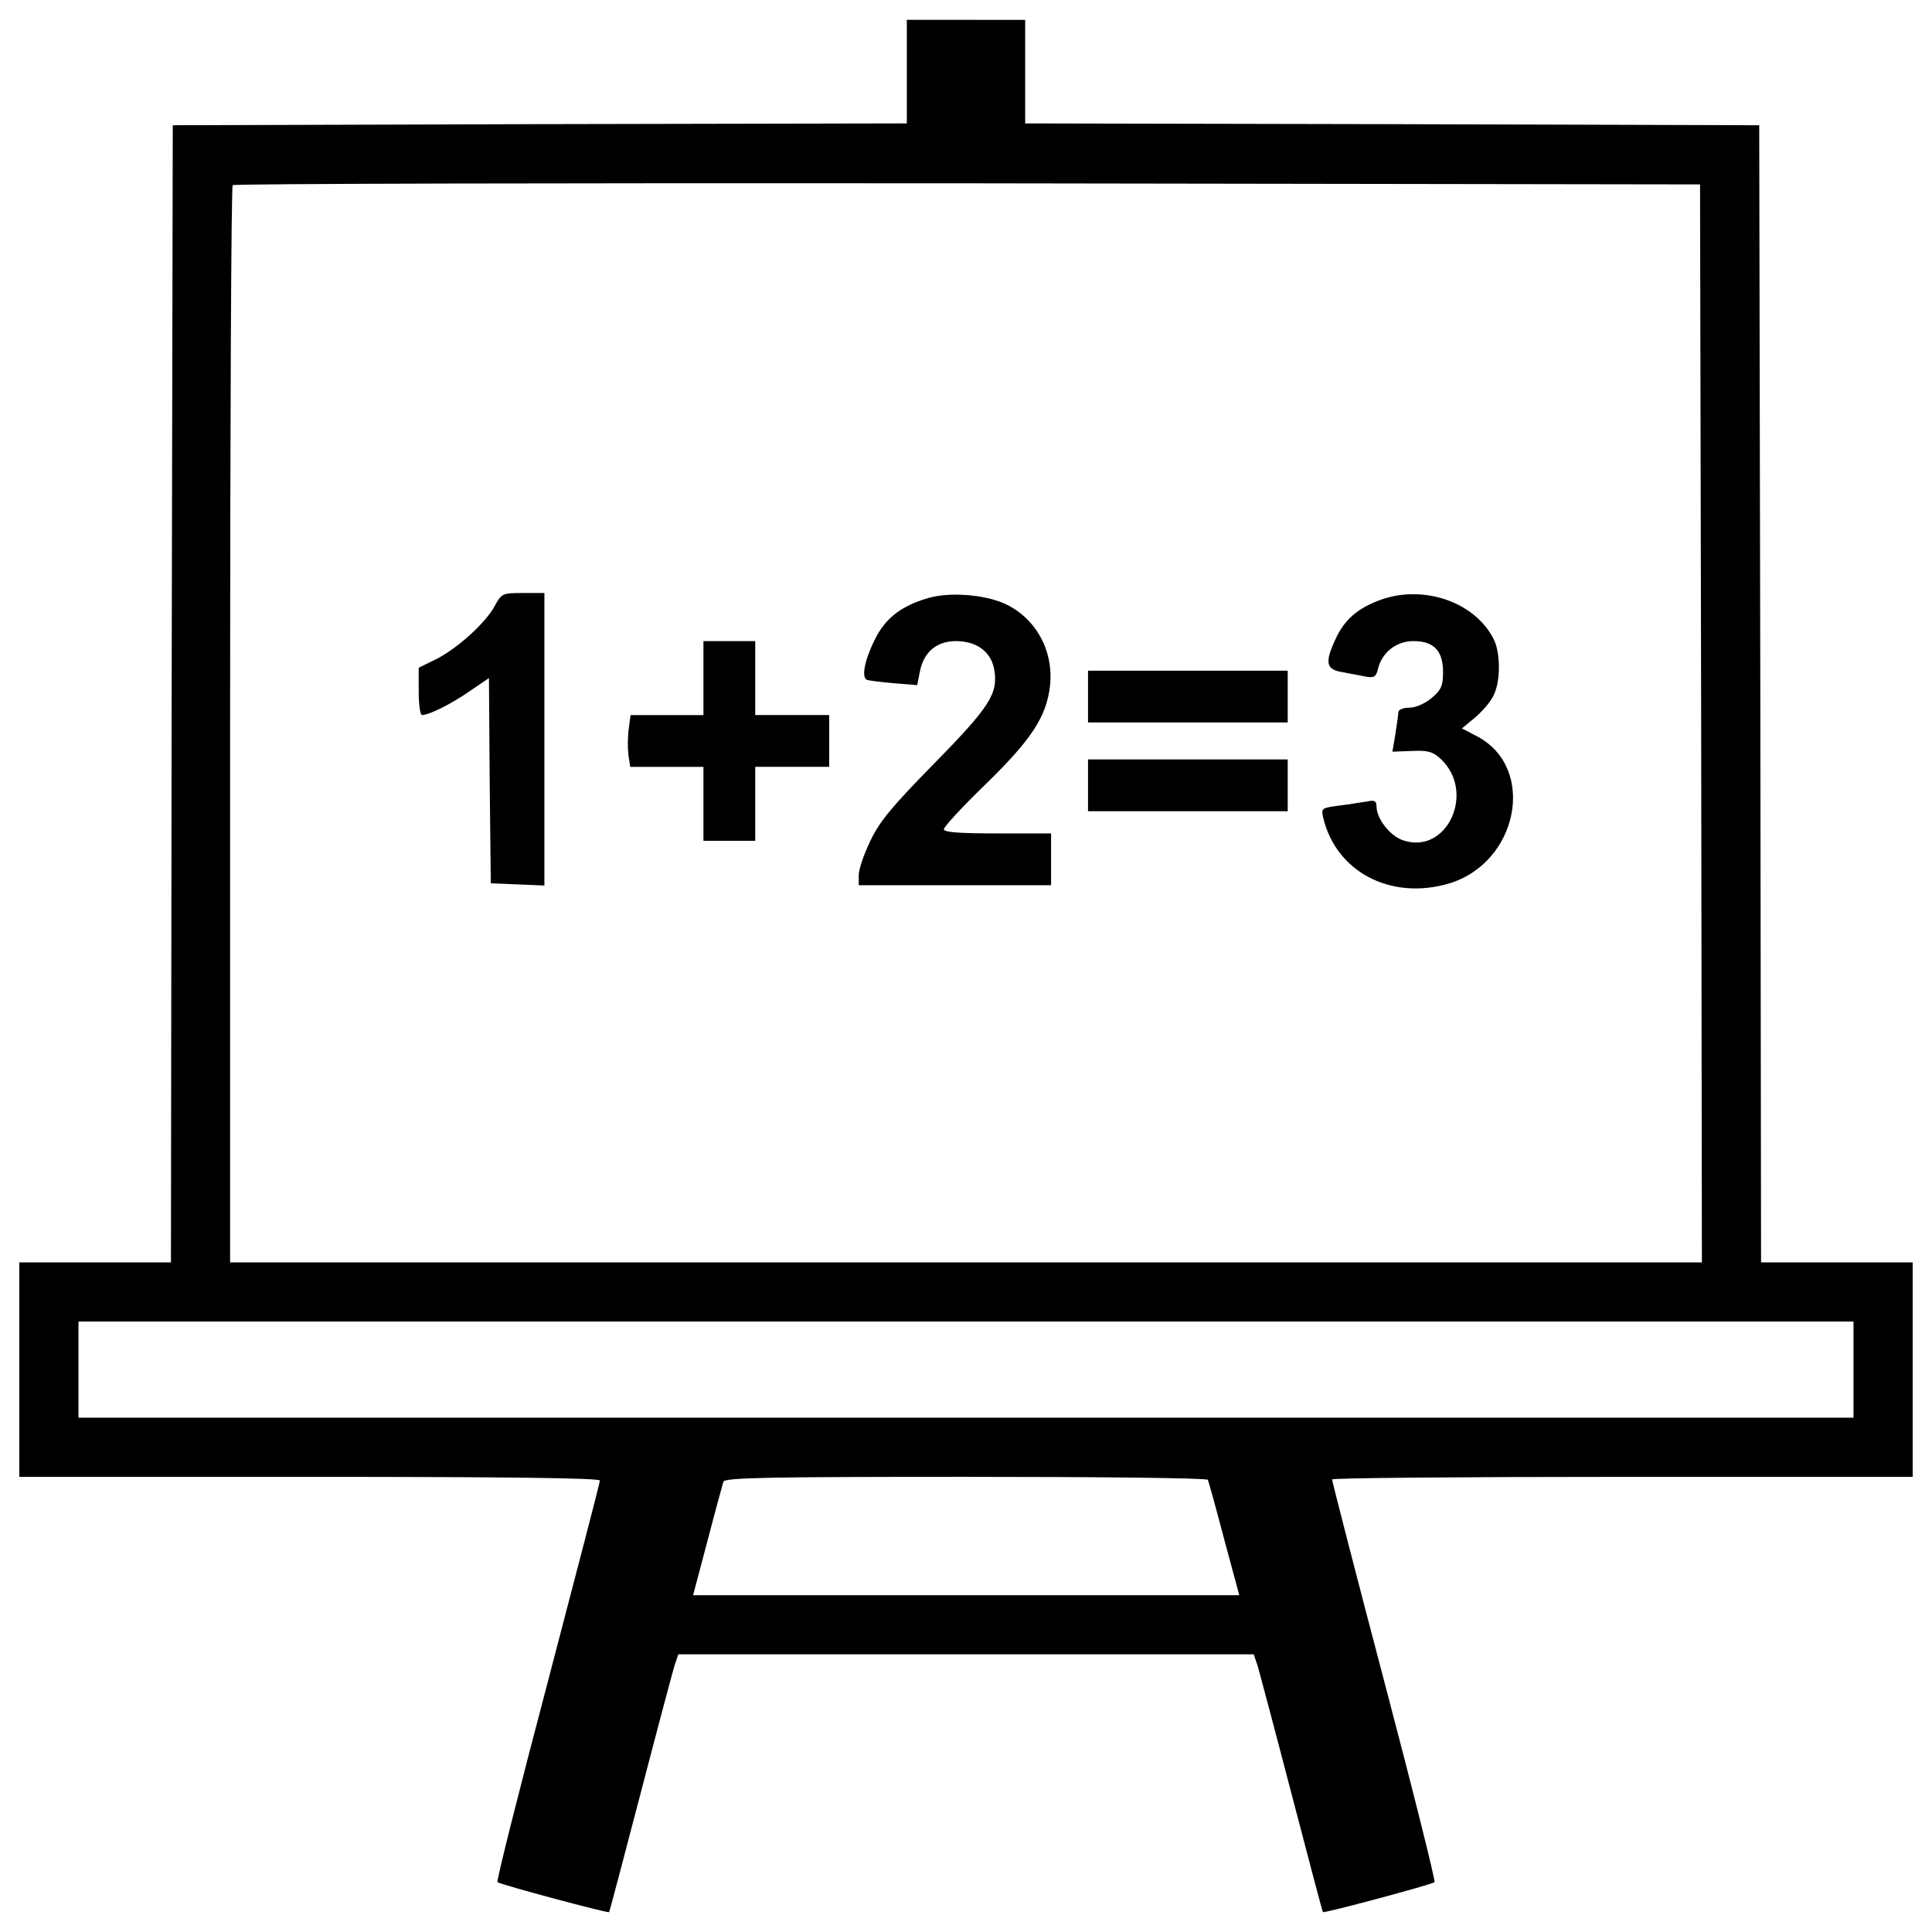 <?xml version="1.0" encoding="utf-8"?>
<!-- Svg Vector Icons : http://www.onlinewebfonts.com/icon -->
<!DOCTYPE svg PUBLIC "-//W3C//DTD SVG 1.1//EN" "http://www.w3.org/Graphics/SVG/1.1/DTD/svg11.dtd">
<svg version="1.1" xmlns="http://www.w3.org/2000/svg" xmlns:xlink="http://www.w3.org/1999/xlink" x="0px" y="0px" viewBox="0 0 1000 1000" enable-background="new 0 0 1000 1000" xml:space="preserve">
<g><g transform="translate(0,512) scale(0.1,-0.1)"><path d="M4693.7,4749.3v-268l-1898.8-3.8l-1900.7-5.7l-5.7-2941.9L884.8-1414H492.4H100v-555.1v-555.1h1502.5c991.5,0,1502.5-5.7,1502.5-19.1c0-11.5-122.5-480.4-269.9-1043.2c-149.3-564.6-266.1-1029.8-260.3-1035.5c11.5-11.5,574.2-162.7,578.1-155c1.9,1.9,74.6,275.6,160.8,606.8s166.5,631.6,176.1,664.2l21.1,63.2H5000h1489.1l21.1-61.3c9.6-34.5,89.9-335,176.1-666.1s158.9-604.8,160.8-606.8c3.8-7.7,568.5,143.6,578,155c5.7,5.7-111,472.8-260.3,1039.3c-149.3,566.6-269.9,1035.5-269.9,1045.1c0,7.7,675.7,13.4,1502.5,13.4H9900v555.1v555.1h-392.4h-392.4l-3.8,2943.8l-5.7,2941.9l-1898.7,5.7l-1900.7,3.8v268v268H5000h-306.3V4749.3z M8805.2,1376.7L8809-1414H5000H1191v2781.1c0,1531.2,5.7,2788.8,13.4,2794.5c5.7,7.7,1718.8,11.5,3803.2,9.6l3791.8-5.7L8805.2,1376.7z M9593.7-1969.1v-248.8H5000H406.2v248.8v248.8H5000h4593.7V-1969.1z M6251.8-2539.5c3.8-7.7,42.1-145.5,84.2-306.3l78.5-290.9H5000H3587.4l74.6,281.4c40.2,155,78.5,292.9,82.3,306.3c7.7,21.1,248.8,24.9,1253.7,24.9C5681.4-2524.1,6246-2529.9,6251.8-2539.5z"/><path d="M2559.6,1981.6c-47.9-88-197.1-222-306.3-275.6l-86.1-42.1v-122.5c0-67,7.7-122.5,17.2-122.5c36.4,0,151.2,57.4,245,122.5l101.4,68.9l3.8-530.2l5.7-532.1l139.7-5.7l137.8-5.8v758v756.1h-111C2599.8,2050.5,2595.9,2048.6,2559.6,1981.6z"/><path d="M4808.6,2025.6c-135.9-38.3-218.2-99.5-271.8-199.1c-59.3-112.9-82.3-214.4-47.9-225.9c11.5-3.8,76.6-11.5,139.7-17.2l118.7-9.6l13.4,67c19.1,103.4,86.1,160.8,187.6,160.8c105.3,0,179.9-53.6,197.1-143.6c23-126.3-19.1-193.3-310.1-490c-218.2-222-285.2-302.4-331.1-402c-32.5-67-59.3-145.5-59.3-174.2v-53.6h497.7h497.7v134v134h-277.5c-193.3,0-277.5,5.7-277.5,21.1c0,13.4,97.6,118.7,218.2,235.4c235.4,229.7,312,346.5,331.1,505.3c21.1,183.8-74.6,356-237.3,428.8C5091.9,2042.8,4915.8,2056.2,4808.6,2025.6z"/><path d="M7147.6,2016c-120.6-44-187.6-101.5-235.4-204.8c-55.5-120.6-49.8-157,36.4-170.3c38.3-7.7,93.8-17.2,120.6-23c42.1-7.7,53.6-1.9,63.2,40.2c21,86.1,95.7,143.6,183.7,143.6c105.3,0,153.1-49.8,153.1-160.8c0-70.8-9.6-91.9-59.3-134c-34.5-28.7-82.3-49.8-114.8-49.8c-30.6,0-55.5-9.6-57.4-23c0-13.4-7.7-65.1-15.3-114.8l-15.3-90l101.4,3.8c82.3,3.8,109.1-3.8,149.3-42.1c181.8-170.4,32.5-495.7-193.3-421.1c-68.9,21.1-139.7,112.9-139.7,176.1c0,28.7-11.5,34.5-51.7,24.9c-30.6-3.8-93.8-15.3-145.5-21.1c-86.1-11.5-90-13.4-78.5-63.2c67-279.5,348.4-426.8,647-340.7c361.7,105.3,459.4,597.2,151.2,761.8l-80.4,42.1l67,55.5c36.4,30.6,80.4,80.4,95.7,112.9c38.3,72.7,38.3,225.9,0,296.7C7631.8,2004.5,7369.6,2094.5,7147.6,2016z"/><path d="M3641,1610.2v-191.4h-189.5h-187.6l-9.6-70.8c-5.7-40.2-5.7-101.4-1.9-134l9.6-63.2h189.5H3641V959.5V768.1h134h134v191.4v191.4h191.4h191.4v134v134h-191.4H3909v191.4v191.4h-134h-134V1610.2z"/><path d="M5631.6,1514.5v-134h516.8h516.8v134v134h-516.8h-516.8V1514.5z"/><path d="M5631.6,1055.2v-134h516.8h516.8v134v134h-516.8h-516.8V1055.2z"/></g></g>
</svg>